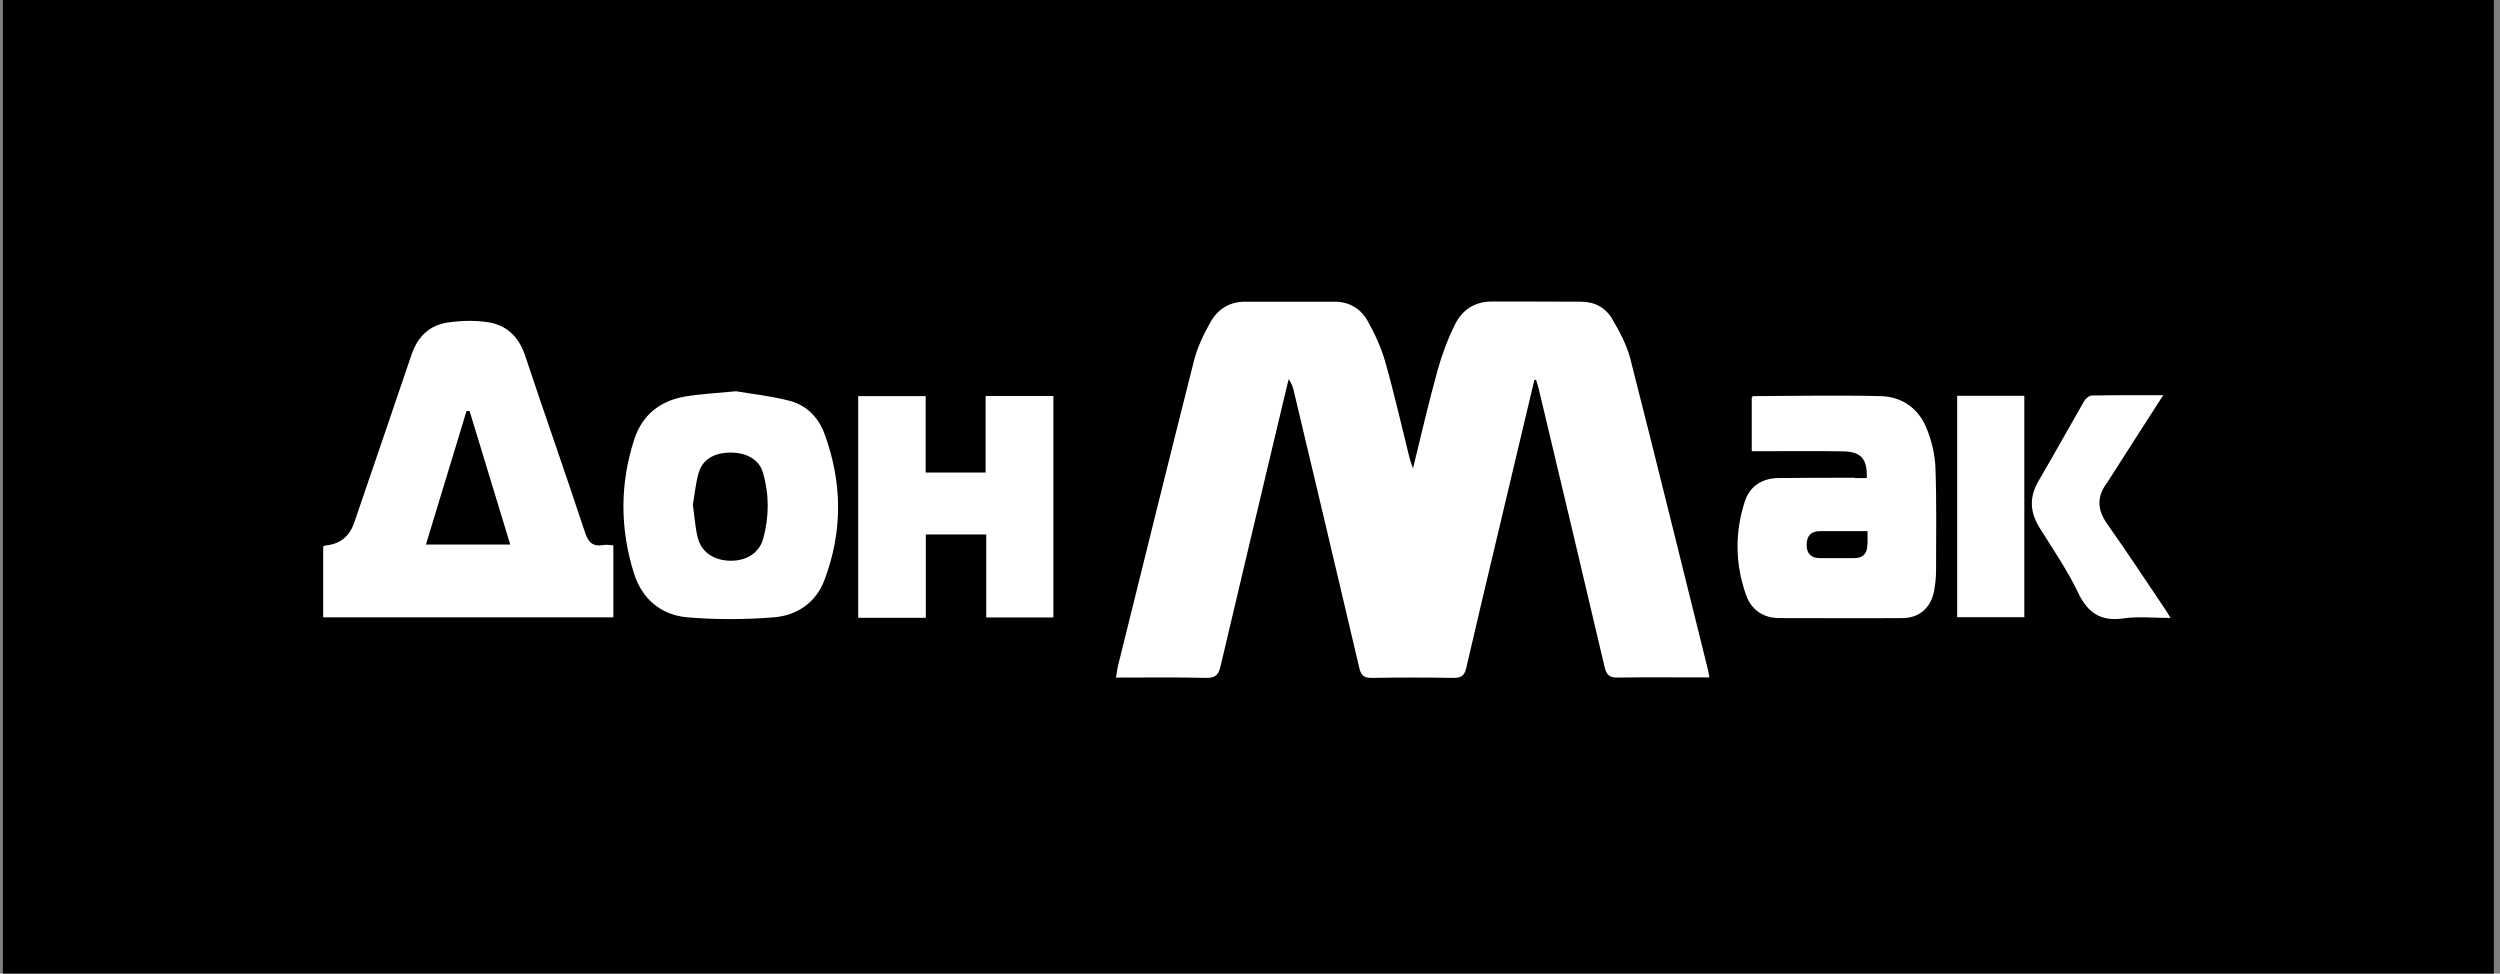 <svg width="398" height="155" viewBox="0 0 398 155" fill="none" xmlns="http://www.w3.org/2000/svg">
<rect x="0" y="0" width="398" height="155" fill="#808080" stroke="none"/>
<g clip-path="url(#clip0_960_7040)">
<rect width="396.557" height="155" transform="translate(0.459)" fill="black"/>
<path d="M244.254 60.563C242.428 68.213 240.626 75.887 238.8 83.537C236.998 91.138 235.172 98.764 233.419 106.366C233.151 107.556 232.615 107.944 231.398 107.92C227.063 107.847 222.729 107.847 218.37 107.92C217.104 107.92 216.666 107.507 216.398 106.317C212.965 91.624 209.458 76.956 205.976 62.263C205.83 61.631 205.635 61 205.148 60.368C204.588 62.748 204.004 65.129 203.444 67.508C200.4 80.356 197.332 93.203 194.313 106.05C193.996 107.41 193.533 107.944 192.024 107.92C187.3 107.799 182.576 107.871 177.657 107.871C177.803 107.119 177.852 106.536 177.998 105.953C182.016 89.754 186.009 73.531 190.1 57.357C190.636 55.244 191.634 53.204 192.706 51.286C193.85 49.246 195.725 48.031 198.184 48.031C202.957 48.031 207.729 48.031 212.502 48.031C214.742 48.031 216.569 49.1 217.64 50.946C218.809 52.986 219.831 55.196 220.489 57.454C221.95 62.578 223.119 67.776 224.409 72.948C224.507 73.361 224.677 73.75 224.945 74.576C226.284 69.111 227.453 64.036 228.841 59.033C229.547 56.483 230.472 53.981 231.666 51.601C232.786 49.343 234.782 48.007 237.436 48.007C242.209 48.007 246.982 48.007 251.754 48.031C253.873 48.031 255.626 49.003 256.649 50.751C257.842 52.791 259.011 54.953 259.571 57.211C263.759 73.604 267.777 90.046 271.867 106.463C271.965 106.827 272.013 107.191 272.135 107.847H270.236C265.999 107.847 261.786 107.799 257.55 107.871C256.21 107.896 255.748 107.434 255.455 106.196C251.998 91.454 248.491 76.713 244.985 61.996C244.863 61.486 244.693 60.976 244.547 60.466C244.425 60.466 244.303 60.49 244.206 60.514L244.254 60.563ZM51.451 98.278H97.643V86.816C97.059 86.791 96.547 86.67 96.085 86.767C94.332 87.083 93.625 86.306 93.09 84.63C89.997 75.256 86.71 65.954 83.593 56.604C82.57 53.52 80.574 51.674 77.457 51.261C75.509 50.994 73.439 51.043 71.491 51.31C68.472 51.699 66.524 53.496 65.525 56.434C62.506 65.371 59.438 74.26 56.394 83.197C55.631 85.431 54.097 86.646 51.792 86.84C51.792 86.84 51.695 86.888 51.451 86.986V98.303V98.278ZM67.814 86.67C69.981 79.53 72.124 72.487 74.267 65.444C74.438 65.444 74.608 65.444 74.754 65.42C76.897 72.463 79.04 79.506 81.231 86.694H67.79L67.814 86.67ZM295.292 76.057C291.226 76.057 287.159 76.057 283.117 76.106C280.487 76.13 278.539 77.441 277.76 79.87C276.177 84.8 276.226 89.827 277.979 94.733C278.807 97.064 280.658 98.376 283.239 98.4C289.813 98.4 296.363 98.448 302.938 98.4C305.592 98.376 307.394 96.724 307.905 94.101C308.1 93.008 308.222 91.891 308.222 90.799C308.222 85.359 308.319 79.918 308.124 74.478C308.051 72.414 307.54 70.277 306.785 68.359C305.519 65.08 302.865 63.137 299.358 63.064C292.638 62.894 285.893 63.04 279.172 63.064C279.075 63.064 278.978 63.161 278.88 63.234V71.831C279.659 71.831 280.244 71.831 280.853 71.831C285.016 71.831 289.205 71.783 293.368 71.856C296.29 71.904 297.289 73.021 297.191 76.106C296.51 76.106 295.901 76.106 295.292 76.106V76.057ZM297.289 86.621C297.289 88.127 296.607 88.88 295.073 88.856C293.295 88.856 291.518 88.856 289.765 88.856C288.304 88.856 287.597 88.103 287.622 86.719C287.622 85.334 288.279 84.557 289.765 84.557C292.2 84.557 294.61 84.557 297.313 84.557C297.313 85.407 297.313 86.014 297.313 86.597L297.289 86.621ZM109.015 63.137C105.094 63.817 102.27 66.051 101.003 69.864C98.666 76.98 98.69 84.168 100.93 91.284C102.221 95.388 105.265 97.914 109.429 98.278C113.982 98.667 118.633 98.643 123.211 98.278C126.887 97.987 129.907 95.923 131.246 92.353C134.168 84.654 134.119 76.834 131.27 69.087C130.321 66.464 128.373 64.473 125.646 63.793C122.651 63.016 119.558 62.7 117.172 62.287C113.958 62.603 111.425 62.724 108.99 63.137H109.015ZM111.23 75.28C111.839 73.143 113.714 72.05 116.32 72.05C118.876 72.05 120.849 73.167 121.457 75.231C122.48 78.704 122.456 82.274 121.506 85.747C120.873 88.054 118.803 89.317 116.247 89.269C113.665 89.22 111.669 87.933 111.084 85.601C110.67 83.95 110.573 82.226 110.305 80.38C110.597 78.728 110.743 76.956 111.23 75.256V75.28ZM147.39 85.091H157.008V98.303H167.698V63.04H156.911V75.231H147.366V63.064H136.627V98.351H147.39V85.116V85.091ZM333.01 62.967C332.596 62.967 332.036 63.453 331.793 63.866C329.358 68.091 326.996 72.366 324.536 76.567C323.027 79.141 323.148 81.546 324.731 84.071C326.85 87.447 329.114 90.774 330.843 94.368C332.401 97.623 334.471 98.959 338.075 98.448C340.437 98.109 342.872 98.376 345.55 98.376C345.161 97.744 344.99 97.428 344.771 97.113C341.703 92.571 338.684 87.957 335.518 83.489C333.911 81.23 333.741 79.166 335.372 76.956C335.591 76.64 335.786 76.3 336.005 75.984C338.732 71.734 341.435 67.484 344.382 62.919C340.34 62.919 336.687 62.894 333.035 62.967H333.01ZM311.582 98.254H322.272V63.016H311.582V98.254Z" fill="white"/>
</g>
<defs>
<clipPath id="clip0_960_7040">
<rect width="396.557" height="155" fill="white" transform="translate(0.459)"/>
</clipPath>
</defs>
</svg>
